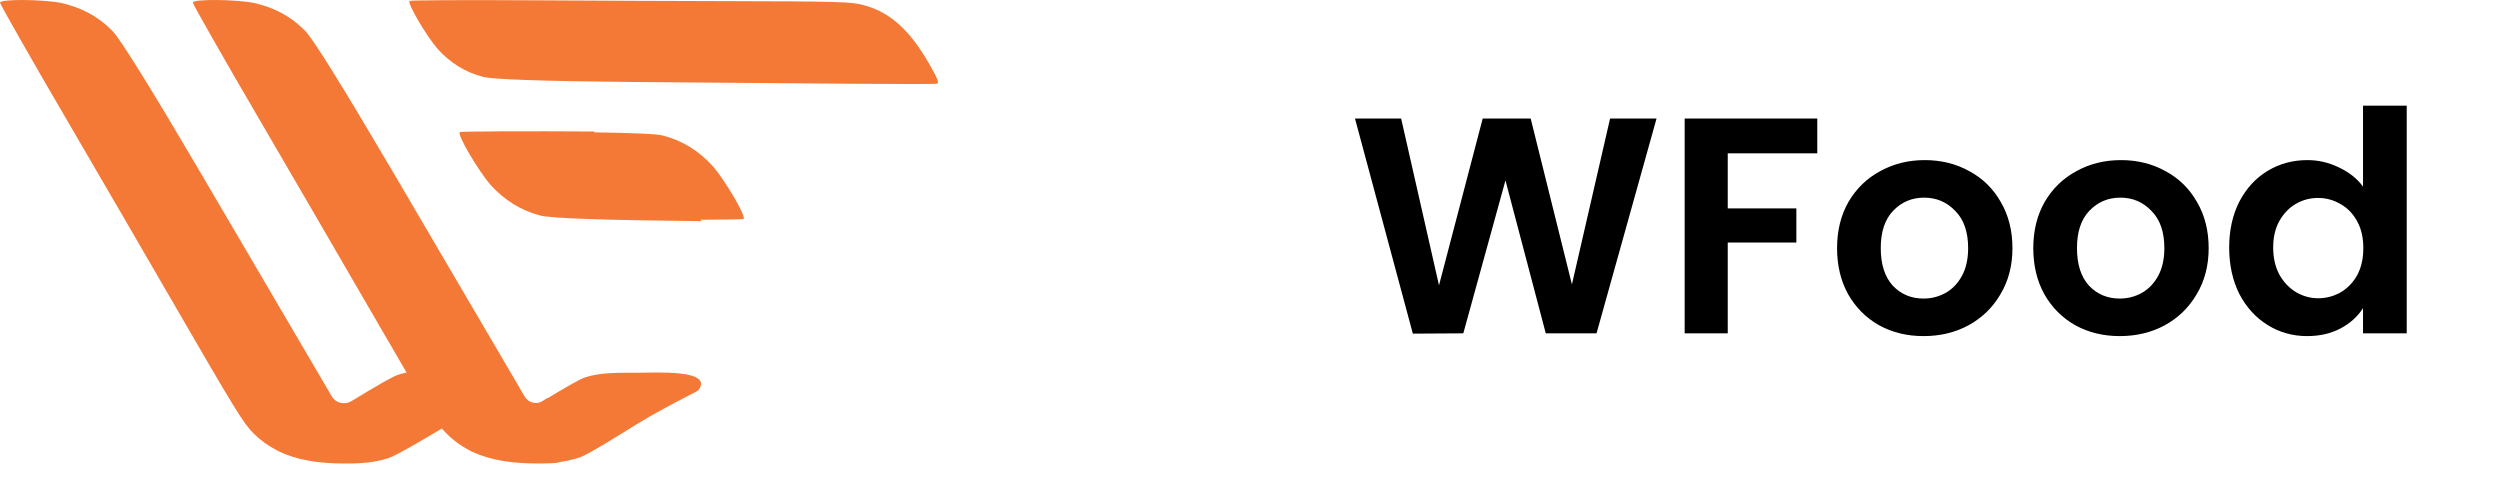 <svg width="195" height="38" viewBox="0 0 195 38" fill="none" xmlns="http://www.w3.org/2000/svg">
<path fill-rule="evenodd" clip-rule="evenodd" d="M55.593 12.955C54.513 11.767 53.232 10.966 51.718 10.574C51.217 10.44 49.414 10.371 46.39 10.323L46.309 10.256C43.737 10.239 41.371 10.237 39.54 10.244C39.399 10.242 39.263 10.242 39.117 10.239L39.125 10.244C37.169 10.254 35.919 10.275 35.871 10.304C35.611 10.455 37.334 13.36 38.273 14.431C39.354 15.619 40.634 16.42 42.149 16.812C42.969 17.032 47.27 17.178 54.749 17.249L54.618 17.142C56.645 17.132 57.945 17.111 57.993 17.082C58.255 16.931 56.533 14.027 55.593 12.955Z" fill="#F47936"/>
<path fill-rule="evenodd" clip-rule="evenodd" d="M35.13 28.883C33.584 28.747 32.225 28.857 31.044 29.237C30.624 29.368 29.408 30.073 27.402 31.293C26.875 31.613 26.186 31.443 25.873 30.91C25.558 30.368 25.227 29.801 24.886 29.22C22.847 25.756 18.594 18.502 15.438 13.12C11.639 6.663 9.361 3.005 8.76 2.403C7.666 1.284 6.335 0.574 4.768 0.229C3.372 -0.05 0 -0.093 0 0.208C0 0.315 2.318 4.404 5.176 9.29C8.031 14.177 11.618 20.352 13.163 23.023C18.511 32.256 18.983 33.009 19.777 33.806C20.323 34.353 20.931 34.786 21.616 35.135C21.628 35.156 21.68 35.185 21.773 35.218C23.111 35.857 24.752 36.153 26.884 36.153C27.028 36.153 27.149 36.153 27.273 36.151C27.309 36.151 27.345 36.151 27.381 36.151C27.695 36.146 27.941 36.139 28.134 36.122C28.902 36.074 29.618 35.955 30.274 35.742C30.92 35.539 33.529 34.028 37.927 31.314L37.503 31.312C38.846 30.456 39.707 29.889 39.714 29.858C39.745 29.691 36.503 29.019 35.13 28.883Z" fill="#F47936"/>
<path fill-rule="evenodd" clip-rule="evenodd" d="M34.145 3.827C35.13 4.91 36.294 5.637 37.672 5.993C38.419 6.194 42.333 6.328 49.142 6.393C54.811 6.438 62.451 6.496 66.105 6.531C69.775 6.555 72.892 6.562 73.057 6.534C73.281 6.493 73.176 6.192 72.463 4.953C70.949 2.324 69.413 0.949 67.383 0.404C66.395 0.138 65.587 0.107 55.892 0.086C53.089 0.079 46.597 0.057 41.455 0.024C36.313 -0.01 32.041 0.019 31.955 0.069C31.719 0.208 33.288 2.852 34.145 3.827Z" fill="#F47936"/>
<path fill-rule="evenodd" clip-rule="evenodd" d="M42.655 31.07C39.354 33.232 36.658 35.053 36.647 35.116C36.611 35.285 39.819 35.95 41.178 36.077C42.709 36.203 44.059 36.077 45.233 35.673C45.877 35.458 48.479 33.868 52.865 31.015" fill="#F47936"/>
<path fill-rule="evenodd" clip-rule="evenodd" d="M54.472 30.442C55.72 28.79 51.083 29.074 49.738 29.074C48.188 29.072 46.833 29.048 45.653 29.428C45.257 29.552 44.148 30.188 42.34 31.286C41.851 31.582 41.214 31.424 40.925 30.929C40.606 30.382 40.272 29.808 39.926 29.22C37.887 25.756 33.634 18.502 30.479 13.12C26.679 6.663 24.402 3.005 23.801 2.403C22.706 1.284 21.375 0.574 19.808 0.229C18.413 -0.05 15.04 -0.093 15.04 0.208C15.04 0.315 17.358 4.404 20.216 9.29C23.071 14.177 26.658 20.352 28.203 23.023C33.551 32.256 34.023 33.009 34.817 33.806C36.449 35.441 38.595 36.151 41.925 36.151C43.492 36.151 43.835 36.086 43.749 35.85C43.718 35.766 43.301 35.03 42.65 33.904L48.295 33.901C51.606 31.84 54.399 30.54 54.472 30.442Z" fill="#F47936"/>
<path d="M129.21 9.248L124.53 26H120.57L117.426 14.072L114.138 26L110.202 26.024L105.69 9.248H109.29L112.242 22.256L115.65 9.248H119.394L122.61 22.184L125.586 9.248H129.21ZM141.748 9.248V11.96H134.764V16.256H140.116V18.92H134.764V26H131.404V9.248H141.748ZM150.035 26.216C148.755 26.216 147.603 25.936 146.579 25.376C145.555 24.8 144.747 23.992 144.155 22.952C143.579 21.912 143.291 20.712 143.291 19.352C143.291 17.992 143.587 16.792 144.179 15.752C144.787 14.712 145.611 13.912 146.651 13.352C147.691 12.776 148.851 12.488 150.131 12.488C151.411 12.488 152.571 12.776 153.611 13.352C154.651 13.912 155.467 14.712 156.059 15.752C156.667 16.792 156.971 17.992 156.971 19.352C156.971 20.712 156.659 21.912 156.035 22.952C155.427 23.992 154.595 24.8 153.539 25.376C152.499 25.936 151.331 26.216 150.035 26.216ZM150.035 23.288C150.643 23.288 151.211 23.144 151.739 22.856C152.283 22.552 152.715 22.104 153.035 21.512C153.355 20.92 153.515 20.2 153.515 19.352C153.515 18.088 153.179 17.12 152.507 16.448C151.851 15.76 151.043 15.416 150.083 15.416C149.123 15.416 148.315 15.76 147.659 16.448C147.019 17.12 146.699 18.088 146.699 19.352C146.699 20.616 147.011 21.592 147.635 22.28C148.275 22.952 149.075 23.288 150.035 23.288ZM165.34 26.216C164.06 26.216 162.908 25.936 161.884 25.376C160.86 24.8 160.052 23.992 159.46 22.952C158.884 21.912 158.596 20.712 158.596 19.352C158.596 17.992 158.892 16.792 159.484 15.752C160.092 14.712 160.916 13.912 161.956 13.352C162.996 12.776 164.156 12.488 165.436 12.488C166.716 12.488 167.876 12.776 168.916 13.352C169.956 13.912 170.772 14.712 171.364 15.752C171.972 16.792 172.276 17.992 172.276 19.352C172.276 20.712 171.964 21.912 171.34 22.952C170.732 23.992 169.9 24.8 168.844 25.376C167.804 25.936 166.636 26.216 165.34 26.216ZM165.34 23.288C165.948 23.288 166.516 23.144 167.044 22.856C167.588 22.552 168.02 22.104 168.34 21.512C168.66 20.92 168.82 20.2 168.82 19.352C168.82 18.088 168.484 17.12 167.812 16.448C167.156 15.76 166.348 15.416 165.388 15.416C164.428 15.416 163.62 15.76 162.964 16.448C162.324 17.12 162.004 18.088 162.004 19.352C162.004 20.616 162.316 21.592 162.94 22.28C163.58 22.952 164.38 23.288 165.34 23.288ZM173.876 19.304C173.876 17.96 174.14 16.768 174.668 15.728C175.212 14.688 175.948 13.888 176.876 13.328C177.804 12.768 178.836 12.488 179.972 12.488C180.836 12.488 181.66 12.68 182.444 13.064C183.228 13.432 183.852 13.928 184.316 14.552V8.24H187.724V26H184.316V24.032C183.9 24.688 183.316 25.216 182.564 25.616C181.812 26.016 180.94 26.216 179.948 26.216C178.828 26.216 177.804 25.928 176.876 25.352C175.948 24.776 175.212 23.968 174.668 22.928C174.14 21.872 173.876 20.664 173.876 19.304ZM184.34 19.352C184.34 18.536 184.18 17.84 183.86 17.264C183.54 16.672 183.108 16.224 182.564 15.92C182.02 15.6 181.436 15.44 180.812 15.44C180.188 15.44 179.612 15.592 179.084 15.896C178.556 16.2 178.124 16.648 177.788 17.24C177.468 17.816 177.308 18.504 177.308 19.304C177.308 20.104 177.468 20.808 177.788 21.416C178.124 22.008 178.556 22.464 179.084 22.784C179.628 23.104 180.204 23.264 180.812 23.264C181.436 23.264 182.02 23.112 182.564 22.808C183.108 22.488 183.54 22.04 183.86 21.464C184.18 20.872 184.34 20.168 184.34 19.352Z" fill="black"/>
</svg>
